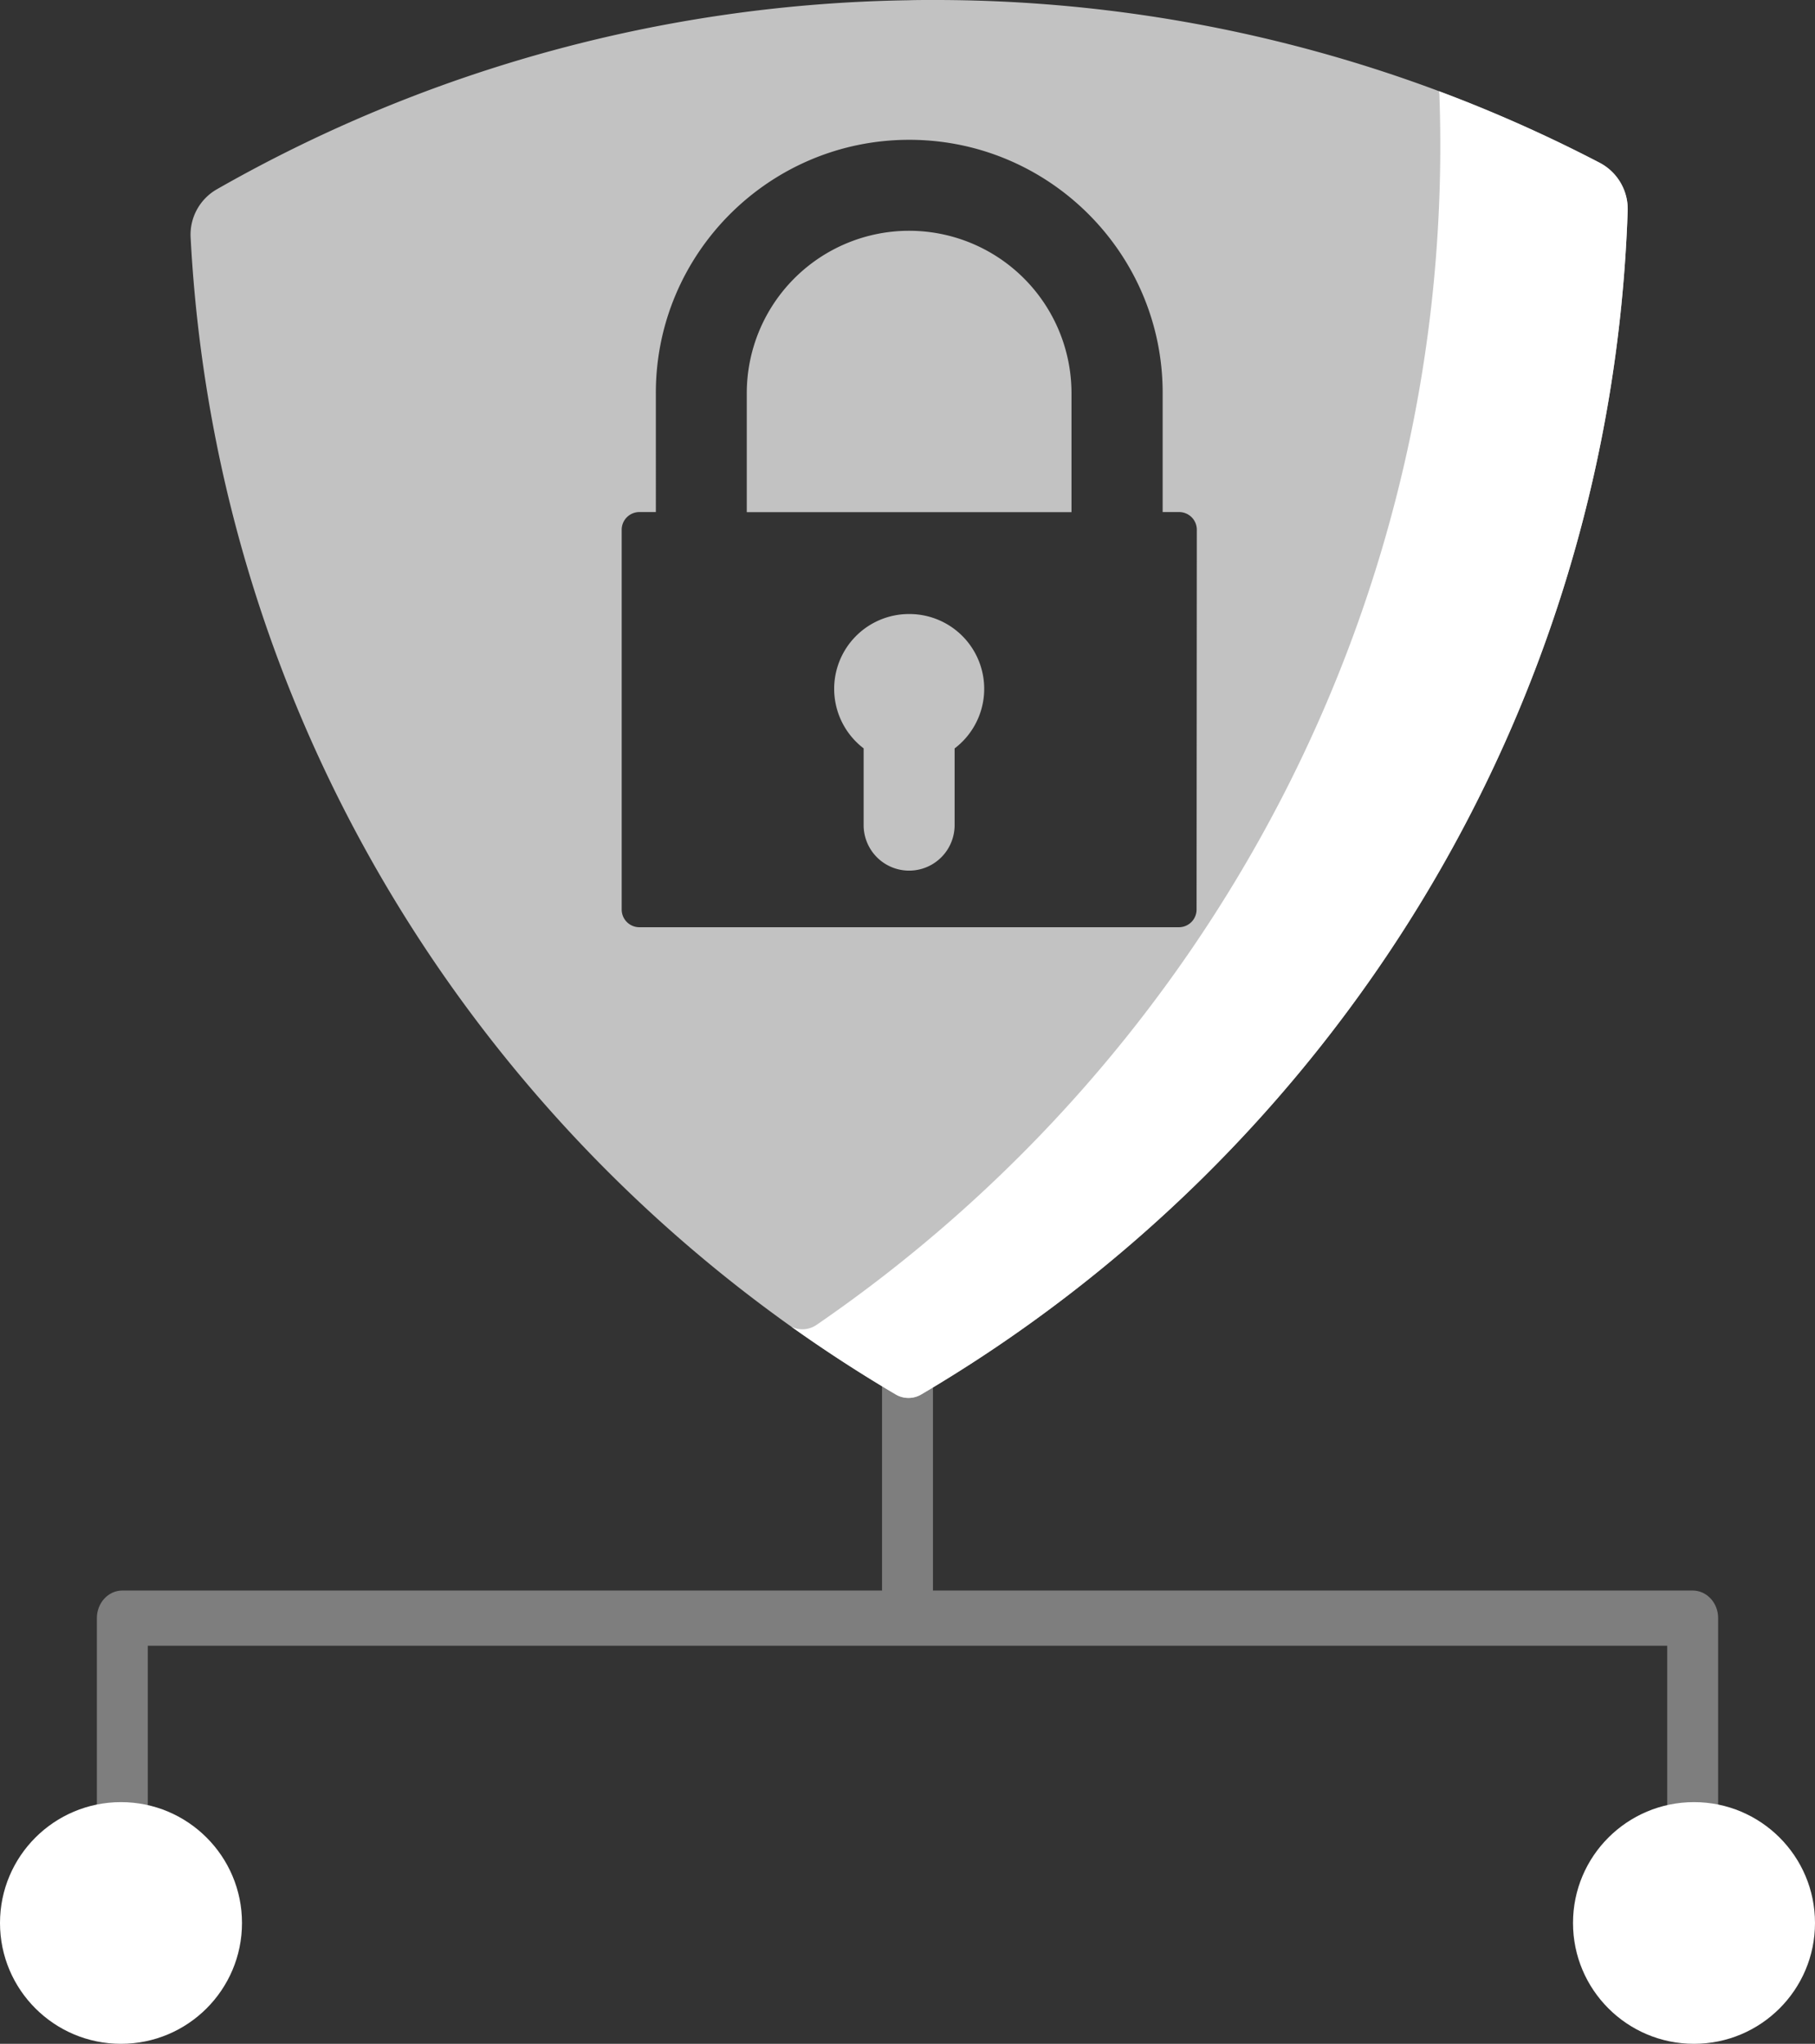 <svg xmlns="http://www.w3.org/2000/svg" viewBox="0 0 880.98 991.9"><rect x="0" y="0" width="880.98" height="991.9" fill="#333333" stroke="none"/><defs><style>.cls-1{fill:#ededed;opacity:0.4;isolation:isolate;}.cls-2,.cls-3{fill:#fff;}.cls-3{opacity:0.7;}</style></defs><title>Asset 2@10x</title><g id="Layer_2" data-name="Layer 2"><g id="Capa_1" data-name="Capa 1"><path class="cls-1" d="M821.6,771.91H452.85V652.51c0-7.4-5.53-13.39-12.36-13.39s-12.36,6-12.36,13.39v119.4H59.38c-6.83,0-12.36,6-12.36,13.39V888.36c0,7.4,5.53,13.39,12.36,13.39s12.36-6,12.36-13.39V798.7h737.5v89.66c0,7.4,5.53,13.39,12.36,13.39s12.36-6,12.36-13.39V785.3C834,777.9,828.43,771.91,821.6,771.91Z"/><path class="cls-2" d="M776.47,79a696.65,696.65,0,0,0-78-34.73c.07.63.18,1.26.2,1.91C707.28,290.78,586.74,512.34,396.32,643a12.14,12.14,0,0,1-12.15.9q24.56,17.48,50.64,32.87a12.16,12.16,0,0,0,12.31,0c199-117.19,334.61-329.89,342.94-574.49A25.38,25.38,0,0,0,776.47,79Z"/><path class="cls-3" d="M441.28,298a36.31,36.31,0,0,0-22.08,65.19v37.26a22.08,22.08,0,0,0,44.16,0V363.22A36.3,36.3,0,0,0,441.28,298Z"/><path class="cls-3" d="M441.28,112a78.83,78.83,0,0,0-78.8,78.69v57.87H520.09V190.64A78.84,78.84,0,0,0,441.28,112Z"/><path class="cls-3" d="M776.47,79A698.3,698.3,0,0,0,452.72,0c-4,0-7.93,0-11.76.12A698.53,698.53,0,0,0,105.23,91.88,25.34,25.34,0,0,0,92.52,115.1c12.54,239.28,146.75,446.5,342.29,561.66a12.16,12.16,0,0,0,12.31,0c199-117.18,334.61-329.89,342.94-574.49A25.38,25.38,0,0,0,776.47,79ZM580.8,441.42a8.58,8.58,0,0,1-8.58,8.58H310.34a8.59,8.59,0,0,1-8.58-8.58V257.09a8.59,8.59,0,0,1,8.58-8.58h8V190.64c0-67.7,55.16-122.79,123-122.79s123,55.09,123,122.79v57.87h8a8.58,8.58,0,0,1,8.58,8.58Z"/><ellipse class="cls-2" cx="58.73" cy="933.25" rx="58.73" ry="58.65"/><ellipse class="cls-2" cx="822.25" cy="933.25" rx="58.73" ry="58.65"/></g></g></svg>
